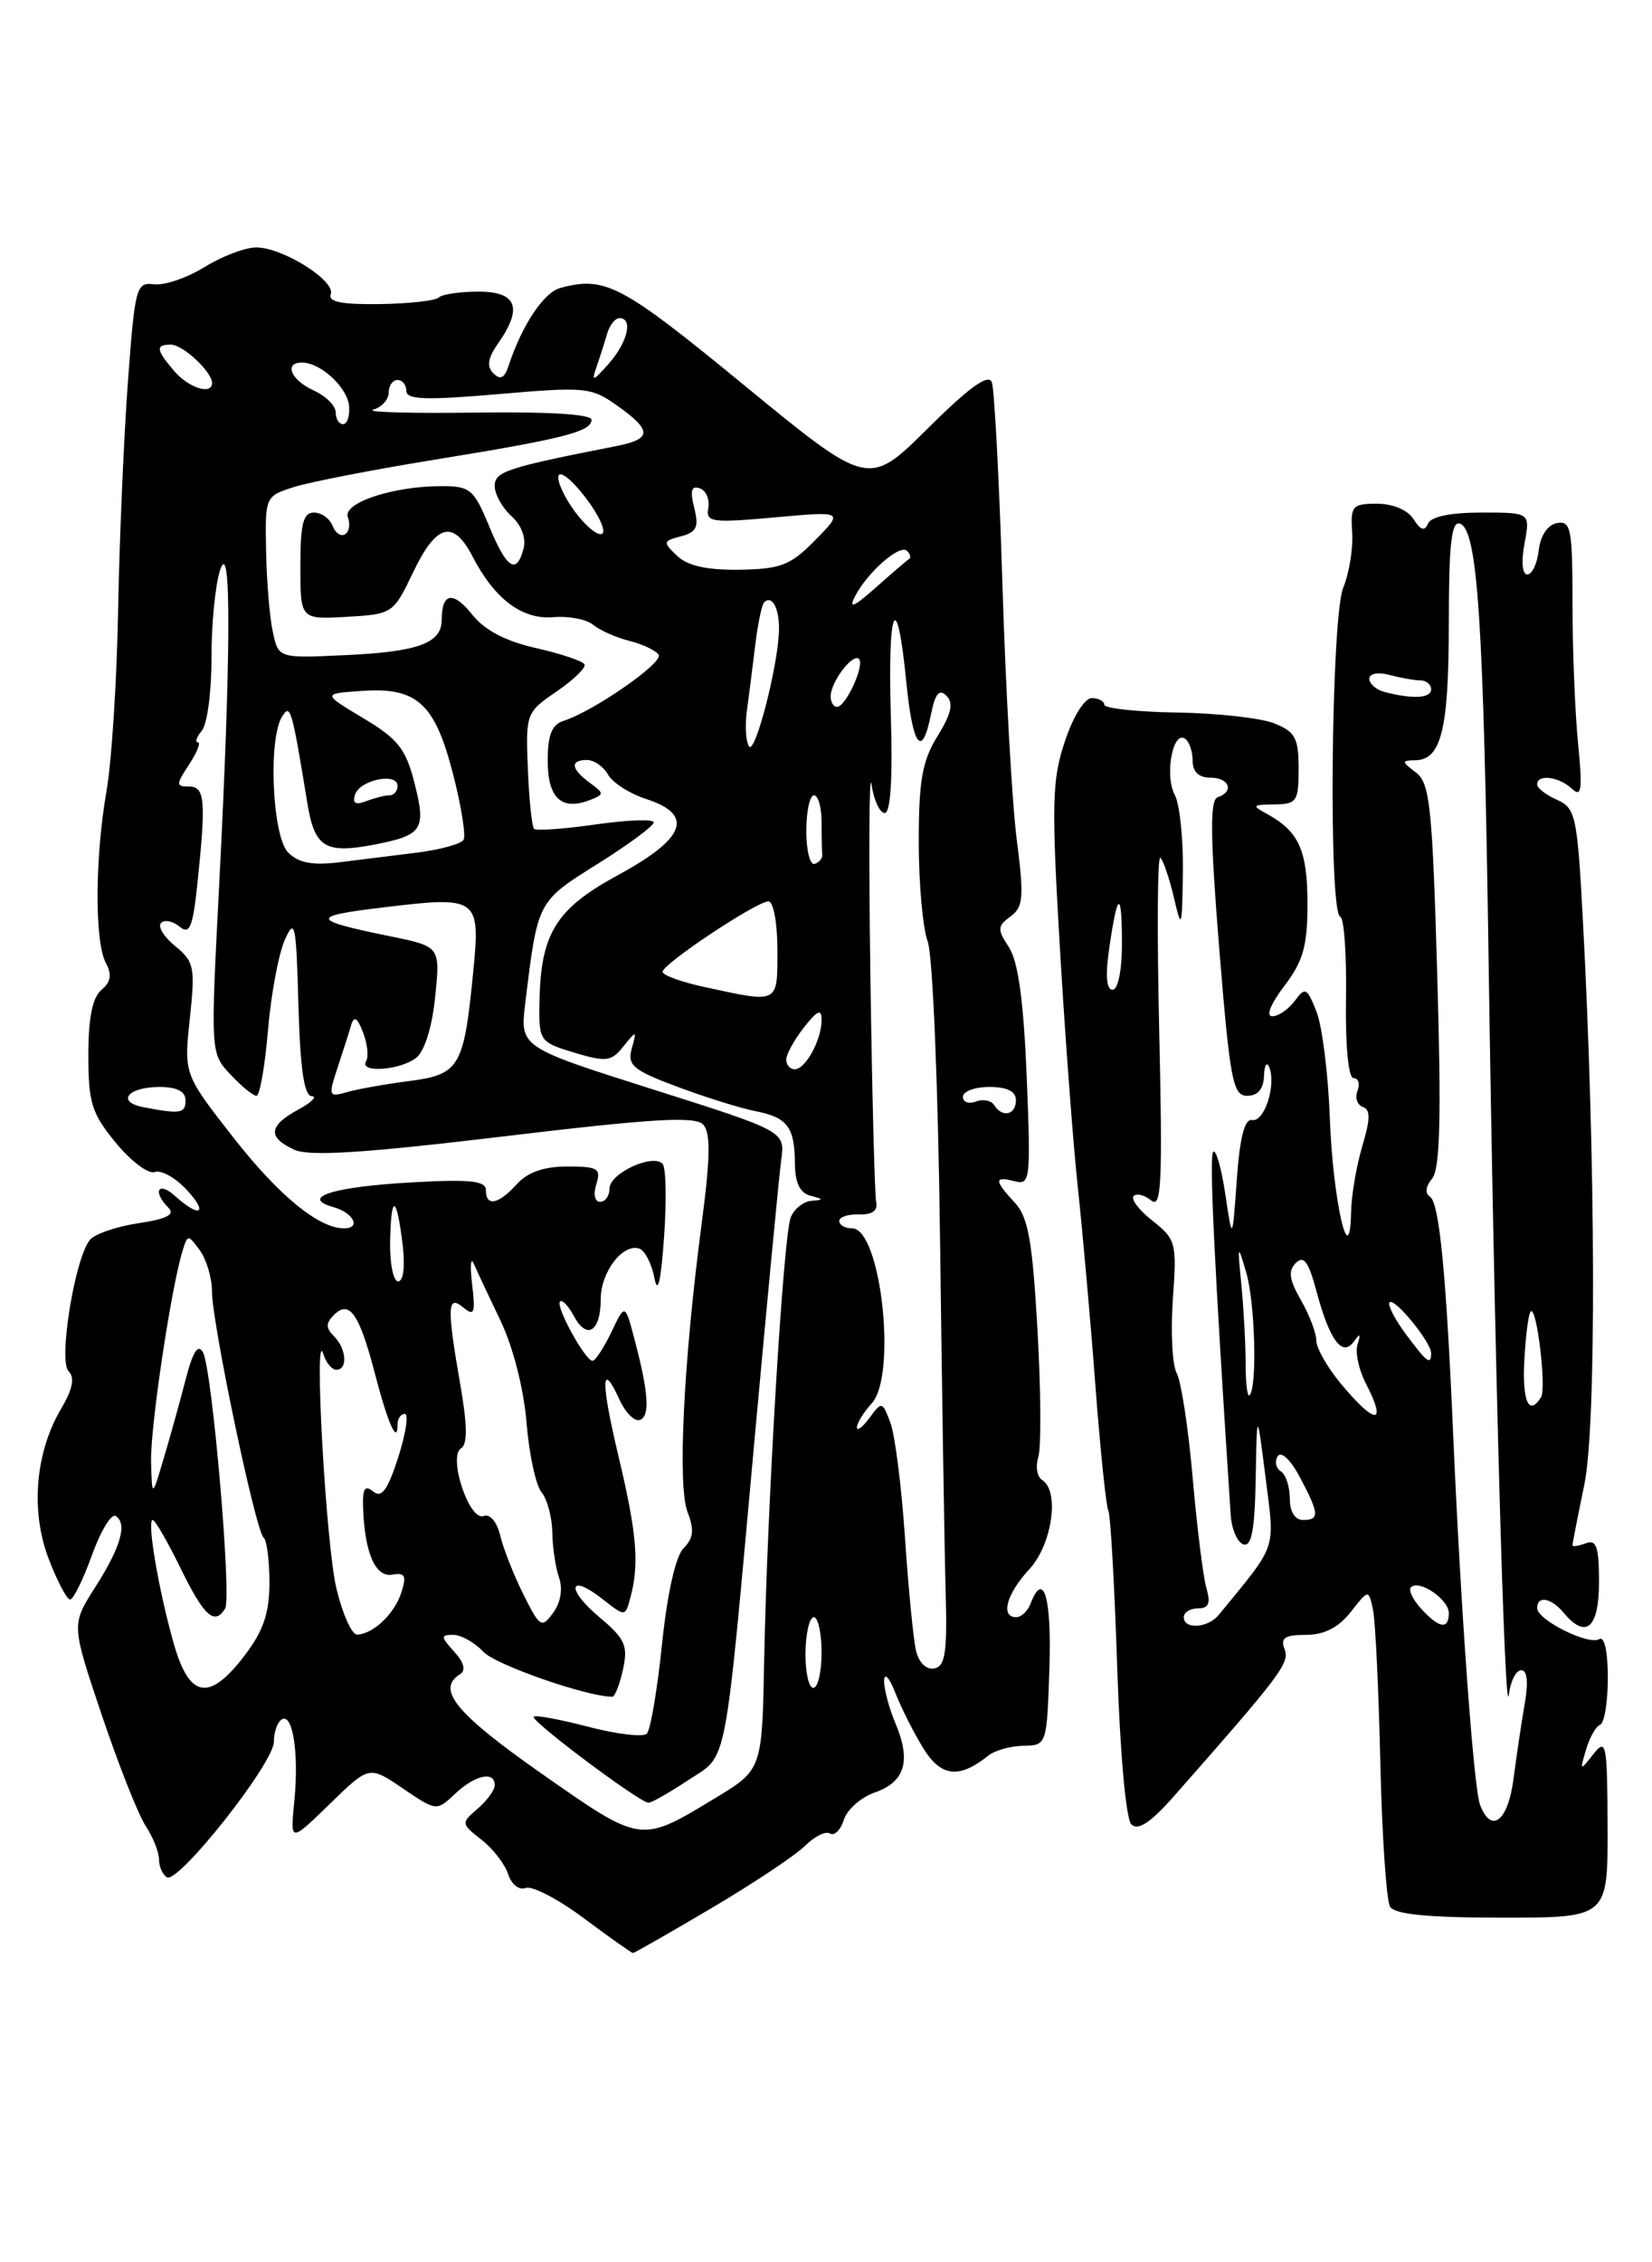 <?xml version="1.0" encoding="UTF-8" standalone="no"?>
<!DOCTYPE svg PUBLIC "-//W3C//DTD SVG 1.1//EN" "http://www.w3.org/Graphics/SVG/1.1/DTD/svg11.dtd" >
<svg xmlns="http://www.w3.org/2000/svg" xmlns:xlink="http://www.w3.org/1999/xlink" version="1.1" viewBox="0 0 187 256">
 <g >
 <path fill="currentColor"
d=" M 80.56 215.91 C 85.31 213.10 90.06 209.94 91.13 208.87 C 92.20 207.80 93.47 207.17 93.96 207.48 C 94.45 207.78 95.16 207.08 95.52 205.93 C 95.89 204.77 97.45 203.39 98.99 202.85 C 102.44 201.65 103.16 199.29 101.37 195.03 C 100.62 193.24 100.03 191.03 100.08 190.14 C 100.12 189.24 100.68 189.85 101.33 191.51 C 101.97 193.17 103.38 195.98 104.47 197.76 C 106.48 201.07 108.54 201.33 111.85 198.68 C 112.59 198.08 114.39 197.57 115.85 197.55 C 118.49 197.50 118.50 197.47 118.79 188.75 C 119.05 180.74 118.13 177.62 116.64 181.50 C 116.32 182.32 115.60 183.00 115.03 183.00 C 113.21 183.00 113.93 180.37 116.50 177.59 C 119.10 174.79 119.98 168.72 117.96 167.47 C 117.39 167.12 117.20 165.96 117.53 164.89 C 117.87 163.82 117.83 157.36 117.44 150.52 C 116.87 140.42 116.39 137.72 114.87 136.09 C 112.52 133.57 112.52 133.06 114.86 133.67 C 116.62 134.13 116.69 133.49 116.22 121.83 C 115.87 113.30 115.25 108.80 114.22 107.21 C 112.87 105.16 112.89 104.80 114.38 103.71 C 115.84 102.65 115.93 101.54 115.09 95.00 C 114.56 90.87 113.83 77.86 113.47 66.08 C 113.11 54.30 112.56 44.03 112.27 43.25 C 111.88 42.26 109.70 43.83 105.02 48.48 C 98.31 55.14 98.31 55.14 84.21 43.57 C 70.35 32.19 68.51 31.22 63.44 32.58 C 61.54 33.09 59.09 36.78 57.56 41.42 C 57.11 42.79 56.63 43.03 55.85 42.25 C 55.07 41.47 55.22 40.52 56.38 38.86 C 59.21 34.83 58.51 33.00 54.17 33.00 C 52.06 33.00 50.04 33.30 49.67 33.66 C 49.31 34.03 46.30 34.36 42.99 34.41 C 38.70 34.47 37.11 34.16 37.44 33.30 C 38.02 31.78 32.00 28.00 29.00 28.00 C 27.75 28.00 25.12 29.00 23.14 30.23 C 21.15 31.45 18.58 32.33 17.42 32.17 C 15.42 31.91 15.27 32.50 14.48 43.20 C 14.02 49.41 13.52 61.02 13.37 69.00 C 13.23 76.97 12.64 86.20 12.06 89.50 C 10.74 97.06 10.70 106.57 11.98 108.96 C 12.69 110.29 12.55 111.13 11.48 112.02 C 10.47 112.86 10.00 115.19 10.00 119.39 C 10.00 124.81 10.38 126.00 13.12 129.33 C 14.84 131.42 16.82 132.90 17.52 132.63 C 18.22 132.36 19.81 133.24 21.07 134.57 C 23.63 137.30 22.66 137.90 19.83 135.35 C 17.91 133.61 17.22 134.82 19.08 136.68 C 19.84 137.44 18.86 137.94 15.66 138.42 C 13.19 138.79 10.72 139.64 10.18 140.30 C 8.47 142.37 6.59 153.99 7.76 155.16 C 8.49 155.89 8.23 157.19 6.91 159.43 C 3.99 164.38 3.44 170.98 5.51 176.40 C 6.48 178.93 7.57 181.00 7.94 181.00 C 8.30 181.00 9.41 178.75 10.40 176.00 C 11.39 173.25 12.60 171.25 13.09 171.55 C 14.45 172.39 13.67 175.09 10.74 179.67 C 8.08 183.84 8.08 183.84 11.52 194.07 C 13.42 199.70 15.65 205.35 16.49 206.62 C 17.32 207.89 18.00 209.59 18.00 210.41 C 18.00 211.22 18.40 212.13 18.89 212.43 C 20.17 213.22 31.00 199.51 31.00 197.11 C 31.00 196.02 31.40 194.87 31.89 194.57 C 33.14 193.79 33.86 198.46 33.31 203.88 C 32.85 208.50 32.85 208.50 37.32 204.14 C 41.79 199.79 41.79 199.79 45.60 202.38 C 49.41 204.96 49.41 204.96 51.52 202.98 C 53.79 200.85 56.00 200.37 56.00 202.01 C 56.00 202.57 55.13 203.76 54.07 204.67 C 52.18 206.29 52.18 206.36 54.51 208.19 C 55.82 209.21 57.17 210.97 57.53 212.10 C 57.90 213.25 58.76 213.92 59.50 213.64 C 60.22 213.36 63.19 214.90 66.09 217.07 C 68.99 219.23 71.49 221.00 71.65 221.00 C 71.81 221.00 75.82 218.71 80.56 215.91 Z  M 181.97 206.75 C 181.94 197.25 181.82 196.65 180.36 198.50 C 178.84 200.44 178.81 200.43 179.53 198.00 C 179.93 196.62 180.65 195.35 181.13 195.17 C 181.61 194.98 182.00 192.59 182.00 189.86 C 182.00 186.90 181.61 185.12 181.03 185.48 C 179.83 186.22 174.00 183.31 174.00 181.97 C 174.00 180.52 175.59 180.80 177.00 182.50 C 179.52 185.53 181.00 184.25 181.00 179.03 C 181.00 175.03 180.71 174.17 179.50 174.64 C 178.68 174.95 178.00 175.05 178.00 174.86 C 178.00 174.66 178.60 171.57 179.34 168.00 C 180.72 161.33 180.64 131.48 179.17 104.00 C 178.54 92.31 178.35 91.44 176.25 90.51 C 175.01 89.97 174.00 89.18 174.00 88.76 C 174.00 87.57 176.46 87.87 177.93 89.25 C 179.03 90.29 179.15 89.40 178.63 84.10 C 178.28 80.59 178.00 73.46 178.00 68.28 C 178.00 59.84 177.82 58.89 176.25 59.19 C 175.19 59.39 174.37 60.61 174.18 62.26 C 174.01 63.77 173.43 65.00 172.89 65.00 C 172.31 65.00 172.18 63.56 172.57 61.50 C 173.22 58.00 173.22 58.00 167.69 58.00 C 164.22 58.00 161.97 58.46 161.64 59.25 C 161.27 60.15 160.80 60.00 160.01 58.75 C 159.35 57.71 157.67 57.00 155.87 57.00 C 153.08 57.00 152.86 57.25 153.06 60.25 C 153.18 62.04 152.73 64.85 152.05 66.50 C 150.67 69.86 150.37 103.29 151.71 103.74 C 152.15 103.88 152.44 108.05 152.36 113.00 C 152.28 118.38 152.63 122.00 153.22 122.00 C 153.77 122.00 153.97 122.65 153.66 123.44 C 153.36 124.22 153.63 125.04 154.27 125.26 C 155.14 125.55 155.12 126.65 154.21 129.69 C 153.55 131.91 152.97 135.25 152.94 137.12 C 152.80 144.30 150.86 135.75 150.53 126.50 C 150.35 121.55 149.67 116.15 149.03 114.50 C 147.95 111.76 147.74 111.65 146.57 113.25 C 145.86 114.21 144.71 115.00 144.02 115.00 C 143.27 115.00 143.83 113.61 145.38 111.57 C 147.52 108.76 148.00 107.06 148.00 102.26 C 148.00 96.26 147.03 94.09 143.50 92.15 C 141.65 91.14 141.70 91.06 144.25 91.03 C 146.79 91.00 147.00 90.69 147.00 86.98 C 147.00 83.52 146.61 82.80 144.25 81.86 C 142.74 81.25 137.79 80.70 133.25 80.63 C 128.72 80.56 125.01 80.16 125.00 79.75 C 125.00 79.34 124.36 79.00 123.58 79.00 C 122.77 79.00 121.46 81.10 120.53 83.92 C 119.08 88.26 119.02 90.98 119.97 107.17 C 120.56 117.25 121.48 129.55 122.02 134.50 C 122.55 139.45 123.45 149.51 124.00 156.86 C 124.56 164.21 125.22 170.54 125.46 170.94 C 125.70 171.33 126.15 179.25 126.46 188.53 C 126.78 198.36 127.45 205.85 128.07 206.45 C 128.81 207.19 130.24 206.25 132.82 203.33 C 145.03 189.48 146.01 188.18 145.41 186.62 C 144.92 185.35 145.43 185.00 147.82 185.00 C 149.89 185.00 151.50 184.18 152.89 182.42 C 154.92 179.83 154.92 179.83 155.42 182.17 C 155.69 183.45 156.06 191.26 156.25 199.52 C 156.44 207.77 156.94 215.09 157.35 215.77 C 157.89 216.63 161.66 217.00 170.06 217.00 C 182.00 217.00 182.00 217.00 181.97 206.75 Z  M 61.26 200.67 C 51.60 193.90 49.34 191.14 52.07 189.46 C 52.76 189.03 52.54 188.14 51.41 186.90 C 49.87 185.19 49.85 185.00 51.31 185.00 C 52.19 185.00 53.73 185.86 54.71 186.91 C 56.10 188.40 66.44 192.00 69.31 192.00 C 69.60 192.00 70.15 190.61 70.52 188.91 C 71.11 186.22 70.76 185.44 67.85 183.00 C 64.02 179.79 64.37 177.93 68.23 180.97 C 70.78 182.97 70.78 182.97 71.37 180.73 C 72.38 176.98 72.08 173.48 70.03 164.87 C 67.99 156.33 68.03 153.78 70.13 158.40 C 70.80 159.86 71.83 160.89 72.42 160.68 C 73.60 160.28 73.43 157.63 71.81 151.50 C 70.75 147.50 70.75 147.50 69.20 150.75 C 68.34 152.54 67.38 154.00 67.07 153.99 C 66.24 153.98 62.86 147.81 63.39 147.28 C 63.64 147.03 64.35 147.78 64.97 148.94 C 66.43 151.67 68.00 150.68 68.00 147.01 C 68.00 143.94 70.50 140.67 72.37 141.29 C 72.99 141.50 73.76 142.98 74.07 144.58 C 74.45 146.57 74.80 145.11 75.17 140.00 C 75.46 135.88 75.39 132.15 75.01 131.71 C 73.95 130.49 69.00 132.76 69.00 134.48 C 69.00 135.31 68.52 136.00 67.93 136.00 C 67.32 136.00 67.14 135.15 67.50 134.00 C 68.06 132.23 67.68 132.00 64.22 132.00 C 61.58 132.00 59.72 132.65 58.50 134.00 C 56.41 136.31 55.00 136.58 55.00 134.67 C 55.00 133.62 53.19 133.43 46.75 133.79 C 37.75 134.28 33.85 135.50 37.75 136.60 C 40.02 137.24 40.90 139.00 38.95 139.00 C 36.08 139.00 31.58 135.31 26.47 128.79 C 20.81 121.56 20.81 121.56 21.49 115.26 C 22.11 109.44 21.98 108.81 19.83 107.06 C 18.55 106.02 17.83 104.84 18.23 104.44 C 18.63 104.04 19.57 104.23 20.33 104.86 C 21.47 105.81 21.83 104.94 22.36 99.86 C 23.33 90.51 23.20 89.00 21.38 89.00 C 19.90 89.00 19.91 88.79 21.41 86.50 C 22.31 85.12 22.76 84.00 22.40 84.00 C 22.05 84.00 22.25 83.40 22.85 82.68 C 23.46 81.95 23.95 78.24 23.94 74.43 C 23.93 70.62 24.37 66.15 24.92 64.50 C 26.20 60.62 26.15 74.09 24.80 100.34 C 23.83 119.17 23.83 119.19 26.09 121.59 C 27.33 122.92 28.65 124.00 29.03 124.00 C 29.40 124.00 29.99 120.68 30.33 116.63 C 30.67 112.57 31.53 107.96 32.23 106.38 C 33.38 103.78 33.53 104.48 33.78 113.75 C 33.98 120.94 34.43 124.01 35.28 124.04 C 35.95 124.06 35.26 124.75 33.75 125.57 C 30.39 127.39 30.27 128.71 33.31 130.10 C 35.02 130.88 41.14 130.49 57.04 128.59 C 73.99 126.56 78.70 126.29 79.60 127.26 C 80.46 128.19 80.41 131.00 79.42 138.50 C 77.37 154.09 76.68 168.17 77.83 171.11 C 78.61 173.12 78.50 174.07 77.38 175.19 C 76.48 176.09 75.54 180.27 74.94 186.04 C 74.41 191.20 73.63 195.77 73.22 196.18 C 72.81 196.59 69.84 196.25 66.63 195.41 C 63.41 194.57 60.62 194.05 60.41 194.26 C 59.98 194.68 72.43 204.00 73.41 204.00 C 73.76 204.00 75.77 202.85 77.89 201.45 C 82.45 198.44 81.93 201.13 85.45 162.47 C 86.85 147.09 88.19 133.04 88.43 131.26 C 88.87 128.02 88.87 128.02 73.86 123.26 C 58.85 118.50 58.85 118.50 59.46 113.50 C 60.87 101.92 60.80 102.05 67.63 97.77 C 71.14 95.57 74.00 93.46 74.00 93.06 C 74.00 92.67 71.05 92.78 67.45 93.29 C 63.85 93.81 60.70 94.03 60.45 93.79 C 60.21 93.54 59.89 90.48 59.75 86.99 C 59.50 80.75 59.56 80.60 63.00 78.25 C 64.92 76.94 66.35 75.56 66.16 75.18 C 65.98 74.81 63.52 73.98 60.69 73.34 C 57.26 72.57 54.87 71.32 53.47 69.57 C 51.30 66.84 50.00 67.05 50.00 70.13 C 50.00 72.79 47.35 73.76 39.01 74.14 C 31.52 74.49 31.52 74.49 30.88 71.49 C 30.52 69.85 30.18 65.72 30.12 62.33 C 30.00 56.21 30.03 56.15 33.25 55.12 C 35.04 54.55 42.12 53.17 49.00 52.05 C 63.75 49.66 66.96 48.85 66.96 47.50 C 66.95 46.87 62.00 46.57 53.73 46.69 C 46.45 46.79 41.29 46.64 42.25 46.36 C 43.21 46.08 44.00 45.21 44.00 44.43 C 44.00 43.64 44.45 43.00 45.00 43.00 C 45.55 43.00 46.00 43.56 46.00 44.25 C 46.00 45.23 48.26 45.30 56.39 44.60 C 66.26 43.75 66.93 43.81 69.89 45.92 C 73.84 48.73 73.81 49.68 69.75 50.48 C 57.34 52.92 56.00 53.36 56.00 55.00 C 56.00 55.93 56.85 57.46 57.89 58.40 C 59.02 59.42 59.58 60.90 59.27 62.06 C 58.48 65.10 57.35 64.37 55.35 59.50 C 53.65 55.38 53.21 55.01 50.00 55.01 C 44.46 55.01 38.75 56.91 39.38 58.54 C 39.67 59.31 39.53 60.17 39.06 60.46 C 38.59 60.75 37.95 60.32 37.64 59.49 C 37.32 58.67 36.37 58.00 35.53 58.00 C 34.32 58.00 34.00 59.28 34.00 64.05 C 34.00 70.10 34.00 70.10 39.25 69.80 C 44.44 69.50 44.53 69.44 46.77 64.75 C 49.39 59.27 51.31 58.76 53.49 62.97 C 55.98 67.79 59.11 70.14 62.64 69.84 C 64.36 69.69 66.39 70.08 67.14 70.70 C 67.90 71.33 69.75 72.15 71.27 72.53 C 72.78 72.91 74.26 73.62 74.56 74.10 C 75.11 74.99 67.18 80.49 63.82 81.56 C 62.46 81.99 62.00 83.14 62.00 86.10 C 62.00 90.31 63.56 91.77 66.75 90.54 C 68.42 89.89 68.42 89.80 66.75 88.57 C 64.62 87.00 64.50 86.00 66.45 86.00 C 67.25 86.00 68.32 86.75 68.83 87.66 C 69.34 88.57 71.28 89.81 73.13 90.41 C 78.61 92.18 77.63 94.86 70.00 99.00 C 62.85 102.88 61.16 105.65 61.06 113.71 C 61.00 117.77 61.14 117.96 65.02 119.12 C 68.62 120.20 69.20 120.13 70.57 118.41 C 72.06 116.56 72.09 116.57 71.51 118.66 C 71.00 120.55 71.65 121.10 76.68 122.98 C 79.85 124.17 83.81 125.40 85.47 125.73 C 89.14 126.44 89.96 127.53 89.98 131.68 C 90.00 133.85 90.55 135.00 91.75 135.31 C 93.25 135.70 93.27 135.78 91.86 135.88 C 90.95 135.95 89.90 136.79 89.51 137.75 C 88.67 139.83 86.84 170.39 86.50 187.88 C 86.27 200.27 86.27 200.27 80.88 203.52 C 72.46 208.61 72.63 208.63 61.26 200.67 Z  M 19.60 185.75 C 17.89 179.63 16.62 172.00 17.29 172.00 C 17.55 172.00 18.98 174.47 20.46 177.50 C 23.10 182.89 24.28 183.97 25.48 182.03 C 26.25 180.78 24.02 154.97 22.98 153.04 C 22.43 152.02 21.84 152.92 21.03 156.04 C 20.40 158.49 19.28 162.53 18.54 165.00 C 17.21 169.50 17.21 169.50 17.10 165.38 C 17.01 161.51 19.35 145.83 20.66 141.56 C 21.24 139.67 21.29 139.67 22.63 141.50 C 23.38 142.54 24.00 144.64 24.00 146.18 C 24.00 149.72 28.95 173.32 29.84 174.00 C 30.20 174.27 30.50 176.56 30.50 179.07 C 30.50 182.54 29.82 184.54 27.70 187.32 C 23.64 192.65 21.39 192.21 19.60 185.75 Z  M 91.18 187.00 C 91.21 184.80 91.63 183.00 92.12 183.00 C 92.60 183.00 93.00 184.80 93.00 187.00 C 93.00 189.20 92.58 191.00 92.06 191.00 C 91.55 191.00 91.15 189.20 91.18 187.00 Z  M 103.69 186.80 C 103.39 185.54 102.83 179.78 102.44 174.00 C 102.05 168.22 101.31 162.38 100.79 161.00 C 99.88 158.57 99.81 158.56 98.43 160.44 C 97.64 161.51 97.00 161.99 97.00 161.52 C 97.00 161.05 97.75 159.82 98.68 158.80 C 101.57 155.61 99.71 139.00 96.46 139.00 C 95.66 139.00 95.00 138.63 95.00 138.17 C 95.00 137.71 96.01 137.38 97.25 137.42 C 98.72 137.47 99.39 137.00 99.18 136.04 C 99.01 135.24 98.71 123.54 98.52 110.04 C 98.33 96.54 98.39 86.96 98.65 88.75 C 98.91 90.54 99.59 92.00 100.15 92.00 C 100.81 92.00 101.06 88.07 100.84 81.00 C 100.46 68.69 101.51 66.26 102.57 77.00 C 103.31 84.52 104.36 85.94 105.39 80.81 C 105.86 78.47 106.32 77.92 107.14 78.74 C 107.96 79.56 107.69 80.77 106.13 83.29 C 104.39 86.10 104.00 88.31 104.00 95.30 C 104.00 100.01 104.46 105.07 105.01 106.53 C 105.58 108.03 106.19 122.78 106.41 140.35 C 106.63 157.48 106.91 175.32 107.04 180.00 C 107.24 186.95 107.01 188.55 105.77 188.80 C 104.86 188.98 104.02 188.16 103.69 186.80 Z  M 38.08 179.75 C 36.88 174.77 35.49 149.55 36.61 153.25 C 36.91 154.21 37.56 155.00 38.07 155.00 C 39.39 155.00 39.22 152.62 37.80 151.20 C 36.87 150.27 36.87 149.73 37.80 148.80 C 39.55 147.05 40.67 148.65 42.43 155.40 C 43.92 161.13 45.00 163.55 45.00 161.17 C 45.00 160.53 45.37 160.00 45.83 160.00 C 46.28 160.00 45.94 162.21 45.08 164.91 C 43.88 168.62 43.20 169.56 42.25 168.78 C 41.30 168.00 41.02 168.44 41.10 170.63 C 41.28 175.73 42.50 178.52 44.40 178.19 C 45.84 177.93 46.04 178.31 45.44 180.18 C 44.67 182.61 42.25 184.91 40.42 184.97 C 39.83 184.99 38.77 182.64 38.08 179.75 Z  M 59.26 180.45 C 58.17 178.28 56.99 175.28 56.63 173.79 C 56.25 172.20 55.46 171.27 54.74 171.55 C 53.12 172.17 50.68 164.81 52.20 163.88 C 52.93 163.43 52.90 161.26 52.12 156.78 C 50.57 147.87 50.62 146.44 52.45 147.96 C 53.68 148.98 53.83 148.59 53.44 145.33 C 53.19 143.22 53.28 142.18 53.63 143.00 C 53.99 143.82 55.36 146.75 56.68 149.50 C 58.08 152.44 59.29 157.17 59.60 160.97 C 59.89 164.53 60.65 168.08 61.30 168.86 C 61.94 169.64 62.49 171.68 62.52 173.39 C 62.54 175.10 62.89 177.42 63.29 178.55 C 63.72 179.79 63.46 181.36 62.62 182.50 C 61.32 184.28 61.12 184.16 59.26 180.45 Z  M 44.16 140.46 C 44.27 135.02 44.89 135.20 45.58 140.87 C 45.87 143.29 45.66 145.00 45.07 145.00 C 44.52 145.00 44.11 142.96 44.16 140.46 Z  M 16.24 125.29 C 13.11 124.69 14.46 123.00 18.06 123.00 C 20.01 123.00 21.00 123.51 21.00 124.50 C 21.00 126.00 20.43 126.10 16.24 125.29 Z  M 112.53 125.04 C 112.20 124.52 111.28 124.34 110.47 124.65 C 109.66 124.96 109.00 124.72 109.00 124.11 C 109.00 123.50 110.35 123.00 112.00 123.00 C 114.00 123.00 115.00 123.50 115.00 124.50 C 115.00 126.18 113.44 126.52 112.53 125.04 Z  M 38.20 120.85 C 38.81 119.01 39.51 116.83 39.75 116.00 C 40.08 114.91 40.45 115.14 41.10 116.84 C 41.60 118.13 41.75 119.59 41.44 120.09 C 40.61 121.44 45.25 121.13 47.09 119.72 C 48.05 118.98 48.91 116.26 49.26 112.80 C 49.84 107.11 49.84 107.11 44.17 105.95 C 35.15 104.10 35.03 103.69 43.23 102.70 C 54.20 101.37 54.40 101.52 53.55 110.14 C 52.51 120.75 52.01 121.59 46.33 122.33 C 43.67 122.67 40.51 123.23 39.30 123.58 C 37.20 124.18 37.15 124.05 38.20 120.85 Z  M 89.00 119.91 C 89.00 119.31 89.90 117.67 91.00 116.27 C 92.55 114.30 93.00 114.11 93.00 115.43 C 93.00 117.67 91.18 121.00 89.96 121.00 C 89.43 121.00 89.00 120.51 89.00 119.91 Z  M 79.75 111.69 C 77.14 111.13 75.00 110.35 75.00 109.97 C 75.00 109.08 85.65 102.00 86.98 102.00 C 87.55 102.00 88.00 104.44 88.00 107.50 C 88.00 113.65 88.22 113.53 79.75 111.69 Z  M 32.62 96.47 C 30.82 94.68 30.33 83.61 31.94 81.07 C 32.87 79.59 33.03 80.13 34.81 90.99 C 35.62 95.90 36.84 96.64 42.35 95.58 C 47.83 94.52 48.25 93.88 46.94 88.69 C 45.95 84.75 45.08 83.64 41.14 81.28 C 36.50 78.50 36.50 78.50 40.83 78.19 C 47.17 77.73 49.19 79.52 51.25 87.46 C 52.21 91.17 52.76 94.58 52.47 95.04 C 52.19 95.50 49.83 96.15 47.23 96.48 C 44.63 96.81 40.64 97.30 38.37 97.58 C 35.37 97.95 33.78 97.64 32.62 96.47 Z  M 91.27 94.04 C 91.27 91.82 91.66 90.00 92.14 90.00 C 92.61 90.00 93.00 91.35 93.00 93.00 C 93.00 94.65 93.03 96.33 93.08 96.72 C 93.12 97.12 92.73 97.59 92.21 97.76 C 91.70 97.93 91.27 96.26 91.27 94.04 Z  M 40.19 89.91 C 40.74 88.24 45.00 87.38 45.00 88.93 C 45.00 89.52 44.59 90.00 44.08 90.00 C 43.58 90.00 42.39 90.30 41.45 90.66 C 40.24 91.12 39.87 90.90 40.19 89.91 Z  M 84.78 84.45 C 84.42 83.87 84.32 82.08 84.54 80.45 C 84.76 78.83 85.19 75.51 85.48 73.08 C 85.77 70.65 86.23 68.43 86.50 68.16 C 87.37 67.29 88.20 68.79 88.18 71.19 C 88.15 75.09 85.46 85.55 84.78 84.45 Z  M 94.03 78.75 C 94.07 77.11 96.55 73.88 97.23 74.56 C 97.91 75.25 95.75 79.98 94.75 79.99 C 94.34 80.00 94.01 79.44 94.03 78.75 Z  M 96.78 67.49 C 98.20 64.74 101.87 61.53 102.67 62.34 C 103.04 62.70 103.14 63.11 102.91 63.25 C 102.68 63.39 100.97 64.85 99.12 66.50 C 96.65 68.69 96.02 68.96 96.78 67.49 Z  M 76.65 62.90 C 75.01 61.34 75.04 61.22 77.08 60.69 C 78.86 60.22 79.13 59.64 78.58 57.46 C 78.09 55.52 78.26 54.93 79.21 55.26 C 79.92 55.50 80.35 56.50 80.18 57.48 C 79.88 59.10 80.53 59.19 87.68 58.55 C 95.50 57.84 95.50 57.84 92.29 61.11 C 89.49 63.97 88.40 64.39 83.73 64.47 C 80.05 64.52 77.85 64.04 76.65 62.90 Z  M 65.09 57.91 C 63.87 56.26 63.03 54.42 63.22 53.83 C 63.42 53.24 64.80 54.36 66.29 56.32 C 67.79 58.28 68.63 60.11 68.16 60.40 C 67.70 60.69 66.32 59.57 65.09 57.91 Z  M 38.00 46.66 C 38.00 45.92 36.88 44.81 35.50 44.18 C 32.89 42.99 32.09 40.98 34.25 41.03 C 36.38 41.09 39.36 43.89 39.52 46.00 C 39.60 47.10 39.29 48.00 38.83 48.00 C 38.37 48.00 38.00 47.40 38.00 46.66 Z  M 19.72 41.99 C 17.65 39.57 17.58 39.00 19.35 39.00 C 20.70 39.00 24.00 42.07 24.00 43.33 C 24.00 44.74 21.37 43.91 19.72 41.99 Z  M 67.53 41.50 C 67.91 40.40 68.45 38.71 68.73 37.75 C 69.01 36.79 69.63 36.00 70.12 36.00 C 71.69 36.00 71.05 38.72 68.92 41.14 C 67.10 43.20 66.92 43.24 67.53 41.50 Z  M 167.54 204.25 C 166.82 202.39 165.37 182.39 164.50 162.50 C 163.71 144.12 162.92 136.07 161.87 135.42 C 161.28 135.05 161.37 134.26 162.11 133.37 C 163.01 132.28 163.16 126.49 162.69 110.34 C 162.14 91.26 161.86 88.61 160.28 87.42 C 158.63 86.16 158.63 86.06 160.21 86.03 C 163.16 85.98 164.00 82.52 164.00 70.48 C 164.00 61.61 164.30 58.93 165.25 59.25 C 167.27 59.91 167.94 70.18 168.51 109.00 C 169.14 152.40 170.33 195.60 170.80 191.75 C 170.98 190.24 171.61 189.00 172.20 189.00 C 172.88 189.00 173.02 190.35 172.60 192.75 C 172.24 194.81 171.67 198.64 171.33 201.25 C 170.71 206.08 168.82 207.58 167.54 204.25 Z  M 134.00 183.00 C 134.00 182.45 134.73 182.00 135.62 182.00 C 136.82 182.00 137.06 181.43 136.57 179.75 C 136.20 178.51 135.50 172.89 135.01 167.27 C 134.52 161.64 133.70 156.29 133.20 155.39 C 132.70 154.49 132.50 150.74 132.76 147.05 C 133.22 140.65 133.12 140.24 130.47 138.15 C 128.94 136.95 127.98 135.69 128.32 135.34 C 128.67 135.00 129.57 135.23 130.32 135.85 C 131.47 136.81 131.61 133.80 131.22 116.74 C 130.96 105.61 131.02 96.75 131.35 97.06 C 131.68 97.37 132.37 99.39 132.88 101.56 C 133.75 105.28 133.80 105.12 133.90 98.68 C 133.95 94.94 133.54 91.01 132.98 89.95 C 131.82 87.80 132.73 82.71 134.11 83.57 C 134.60 83.87 135.00 84.99 135.00 86.06 C 135.00 87.33 135.69 88.00 137.00 88.00 C 139.16 88.00 139.75 89.58 137.83 90.22 C 136.95 90.52 136.99 94.64 138.01 107.31 C 139.23 122.28 139.55 124.00 141.18 124.00 C 142.38 124.00 143.03 123.23 143.08 121.75 C 143.12 120.51 143.39 120.08 143.68 120.79 C 144.48 122.80 143.11 127.02 141.73 126.74 C 140.89 126.58 140.34 128.69 140.00 133.50 C 139.50 140.50 139.50 140.50 138.70 135.13 C 138.26 132.18 137.64 130.02 137.33 130.34 C 136.86 130.81 137.45 143.00 139.31 171.42 C 139.41 173.03 140.06 174.53 140.75 174.76 C 141.67 175.06 142.04 173.10 142.14 167.33 C 142.28 159.50 142.28 159.50 143.26 167.22 C 144.31 175.58 144.67 174.55 137.95 182.75 C 136.72 184.24 134.00 184.42 134.00 183.00 Z  M 160.83 182.00 C 159.92 180.99 159.41 179.92 159.71 179.62 C 160.64 178.69 164.00 180.98 164.00 182.54 C 164.00 184.45 162.89 184.27 160.83 182.00 Z  M 146.00 169.56 C 146.00 168.22 145.54 166.84 144.98 166.49 C 144.42 166.14 144.27 165.38 144.63 164.79 C 145.01 164.17 146.07 165.16 147.11 167.10 C 149.34 171.30 149.40 172.00 147.50 172.00 C 146.58 172.00 146.00 171.06 146.00 169.56 Z  M 151.75 156.54 C 150.24 154.72 149.00 152.54 149.00 151.69 C 149.00 150.85 148.22 148.80 147.26 147.12 C 145.93 144.80 145.79 143.81 146.68 142.92 C 147.58 142.02 148.13 142.78 149.02 146.12 C 150.51 151.69 151.95 153.62 153.26 151.80 C 153.95 150.83 154.06 150.91 153.67 152.13 C 153.39 153.02 153.80 154.98 154.58 156.49 C 157.07 161.30 155.72 161.32 151.75 156.54 Z  M 172.55 153.92 C 172.70 151.13 173.02 148.64 173.27 148.40 C 173.95 147.72 175.07 157.07 174.44 158.10 C 173.07 160.31 172.30 158.60 172.55 153.92 Z  M 141.00 154.31 C 141.00 152.09 140.78 148.08 140.52 145.39 C 140.06 140.75 140.09 140.68 141.07 144.00 C 142.07 147.40 142.33 157.01 141.44 157.89 C 141.20 158.14 141.00 156.52 141.00 154.31 Z  M 159.10 150.92 C 157.85 149.23 157.04 147.63 157.30 147.37 C 157.86 146.81 162.00 151.88 162.00 153.13 C 162.00 154.55 161.50 154.16 159.10 150.92 Z  M 125.57 107.25 C 126.50 100.79 127.00 100.65 127.00 106.83 C 127.00 109.81 126.55 112.00 125.94 112.00 C 125.24 112.00 125.11 110.37 125.57 107.25 Z  M 156.75 78.31 C 155.79 78.06 155.00 77.38 155.00 76.81 C 155.00 76.22 155.97 76.03 157.25 76.37 C 158.49 76.70 160.06 76.98 160.75 76.99 C 161.44 76.99 162.00 77.45 162.00 78.00 C 162.00 79.02 159.92 79.14 156.75 78.31 Z "/>
</g>
</svg>
